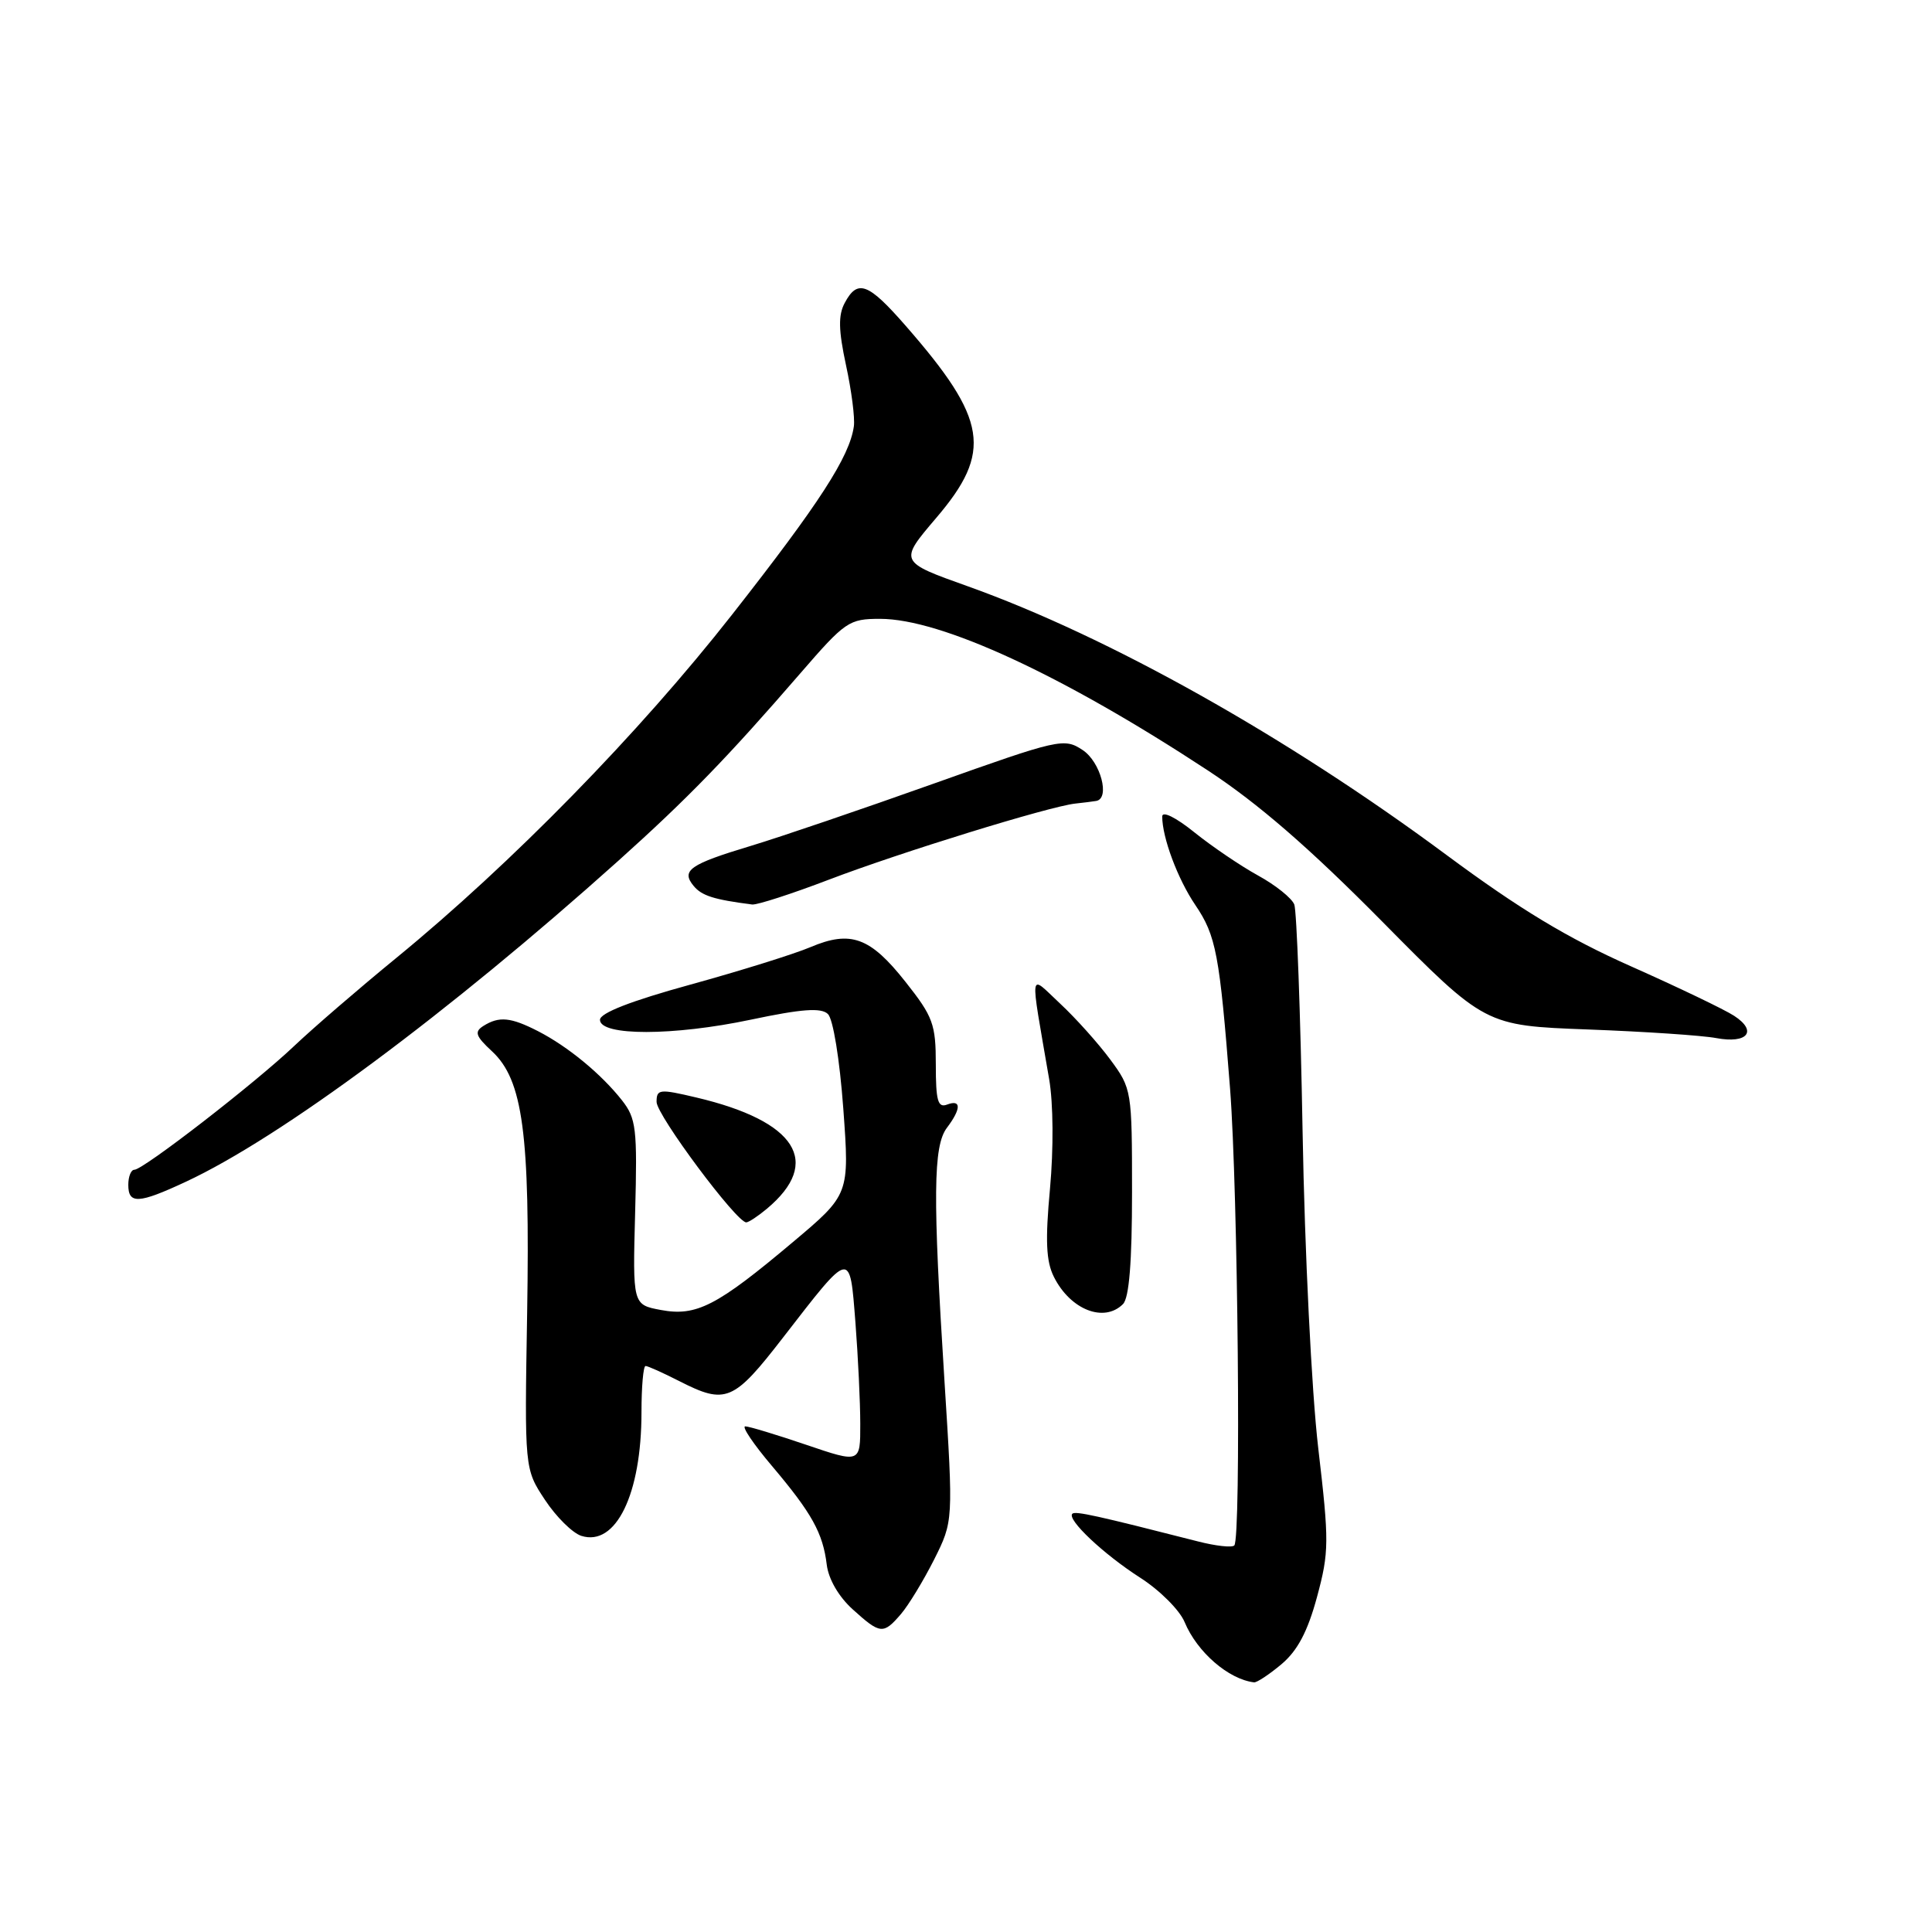 <?xml version="1.0" encoding="UTF-8" standalone="no"?>
<!DOCTYPE svg PUBLIC "-//W3C//DTD SVG 1.1//EN" "http://www.w3.org/Graphics/SVG/1.1/DTD/svg11.dtd" >
<svg xmlns="http://www.w3.org/2000/svg" xmlns:xlink="http://www.w3.org/1999/xlink" version="1.1" viewBox="0 0 256 256">
 <g >
 <path fill="currentColor"
d=" M 169.81 220.51 C 171.93 218.72 173.27 216.19 174.51 211.61 C 176.12 205.64 176.13 204.31 174.67 191.85 C 173.80 184.39 172.88 165.91 172.60 149.95 C 172.32 134.24 171.82 120.70 171.50 119.85 C 171.17 119.01 169.02 117.28 166.70 116.01 C 164.39 114.74 160.59 112.16 158.25 110.28 C 155.78 108.29 154.00 107.42 154.00 108.19 C 154.00 110.98 156.05 116.47 158.38 119.91 C 161.14 123.98 161.60 126.42 162.99 144.25 C 164.04 157.87 164.47 203.86 163.55 204.78 C 163.25 205.09 161.09 204.85 158.75 204.25 C 145.35 200.83 142.48 200.19 142.09 200.58 C 141.34 201.33 146.22 205.94 151.09 209.06 C 153.67 210.71 156.32 213.36 156.97 214.94 C 158.62 218.91 162.79 222.52 166.17 222.92 C 166.54 222.96 168.18 221.88 169.81 220.51 Z  M 119.39 213.86 C 120.40 212.68 122.37 209.43 123.78 206.64 C 126.32 201.56 126.32 201.56 125.15 183.03 C 123.59 158.47 123.65 151.85 125.47 149.44 C 127.37 146.92 127.39 145.64 125.50 146.36 C 124.27 146.83 124.00 145.87 124.00 141.06 C 124.00 135.71 123.64 134.72 119.99 130.11 C 115.31 124.18 112.73 123.24 107.39 125.50 C 105.25 126.41 98.10 128.64 91.50 130.46 C 83.61 132.63 79.50 134.23 79.50 135.13 C 79.50 137.29 89.23 137.28 99.50 135.11 C 106.27 133.68 108.80 133.50 109.70 134.36 C 110.39 135.01 111.26 140.36 111.74 146.88 C 112.57 158.27 112.57 158.27 105.03 164.61 C 94.99 173.06 92.27 174.46 87.57 173.58 C 83.83 172.88 83.83 172.88 84.16 160.65 C 84.46 149.51 84.30 148.20 82.41 145.79 C 79.66 142.30 75.25 138.67 71.30 136.64 C 67.67 134.78 66.13 134.63 64.04 135.95 C 62.83 136.72 63.02 137.29 65.19 139.30 C 69.29 143.10 70.24 150.20 69.85 173.94 C 69.50 194.64 69.50 194.64 72.21 198.74 C 73.70 201.00 75.87 203.14 77.03 203.51 C 81.61 204.96 85.00 197.99 85.00 187.13 C 85.00 183.76 85.24 181.00 85.54 181.00 C 85.84 181.00 87.84 181.90 90.00 183.00 C 96.18 186.15 97.19 185.73 103.79 177.19 C 112.82 165.53 112.59 165.57 113.35 175.25 C 113.70 179.79 113.99 185.84 113.99 188.69 C 114.00 193.88 114.00 193.88 106.82 191.44 C 102.88 190.10 99.24 189.00 98.75 189.00 C 98.25 189.00 99.84 191.36 102.29 194.25 C 107.59 200.52 109.04 203.14 109.55 207.34 C 109.79 209.26 111.14 211.58 112.99 213.25 C 116.65 216.56 117.04 216.60 119.39 213.86 Z  M 148.80 172.80 C 149.62 171.98 150.00 167.23 150.00 157.95 C 150.00 144.49 149.96 144.25 147.12 140.40 C 145.54 138.26 142.56 134.93 140.49 133.00 C 136.27 129.07 136.44 127.94 139.02 143.00 C 139.57 146.22 139.61 152.23 139.13 157.50 C 138.49 164.40 138.61 167.13 139.65 169.20 C 141.83 173.55 146.29 175.31 148.80 172.80 Z  M 101.60 160.18 C 109.00 154.00 105.54 148.55 92.25 145.42 C 87.38 144.27 87.00 144.31 87.00 146.01 C 87.00 147.76 97.64 162.04 98.89 161.97 C 99.23 161.95 100.45 161.14 101.60 160.18 Z  M 24.60 156.60 C 37.20 150.74 59.44 134.23 81.93 114.06 C 91.11 105.82 96.40 100.37 106.02 89.25 C 112.01 82.33 112.49 82.00 116.62 82.00 C 124.70 82.00 140.81 89.45 160.05 102.09 C 166.68 106.44 173.50 112.35 183.12 122.08 C 196.78 135.90 196.78 135.90 210.40 136.41 C 217.90 136.69 225.55 137.20 227.40 137.55 C 231.56 138.33 232.92 136.64 229.78 134.60 C 228.53 133.78 222.38 130.83 216.13 128.05 C 207.69 124.30 201.36 120.47 191.63 113.26 C 170.50 97.59 146.91 84.36 128.25 77.69 C 119.11 74.43 119.11 74.43 124.05 68.63 C 131.54 59.86 130.86 55.59 120.00 43.16 C 115.04 37.48 113.63 36.95 111.93 40.14 C 111.06 41.76 111.10 43.74 112.10 48.39 C 112.83 51.75 113.30 55.40 113.14 56.50 C 112.57 60.52 108.60 66.66 97.02 81.42 C 84.67 97.17 67.80 114.41 52.50 126.94 C 47.55 130.99 41.48 136.23 39.00 138.58 C 33.81 143.52 18.98 155.00 17.80 155.00 C 17.36 155.00 17.00 155.90 17.00 157.00 C 17.00 159.58 18.36 159.51 24.60 156.60 Z  M 109.86 116.55 C 119.34 112.93 138.99 106.87 142.46 106.48 C 143.58 106.36 144.84 106.20 145.25 106.13 C 147.13 105.81 145.83 100.94 143.45 99.38 C 140.99 97.76 140.38 97.90 123.70 103.84 C 114.24 107.21 103.35 110.92 99.50 112.08 C 91.37 114.53 90.21 115.34 91.92 117.40 C 92.99 118.69 94.59 119.20 99.66 119.85 C 100.30 119.93 104.89 118.45 109.86 116.55 Z "/>
</g>
</svg>